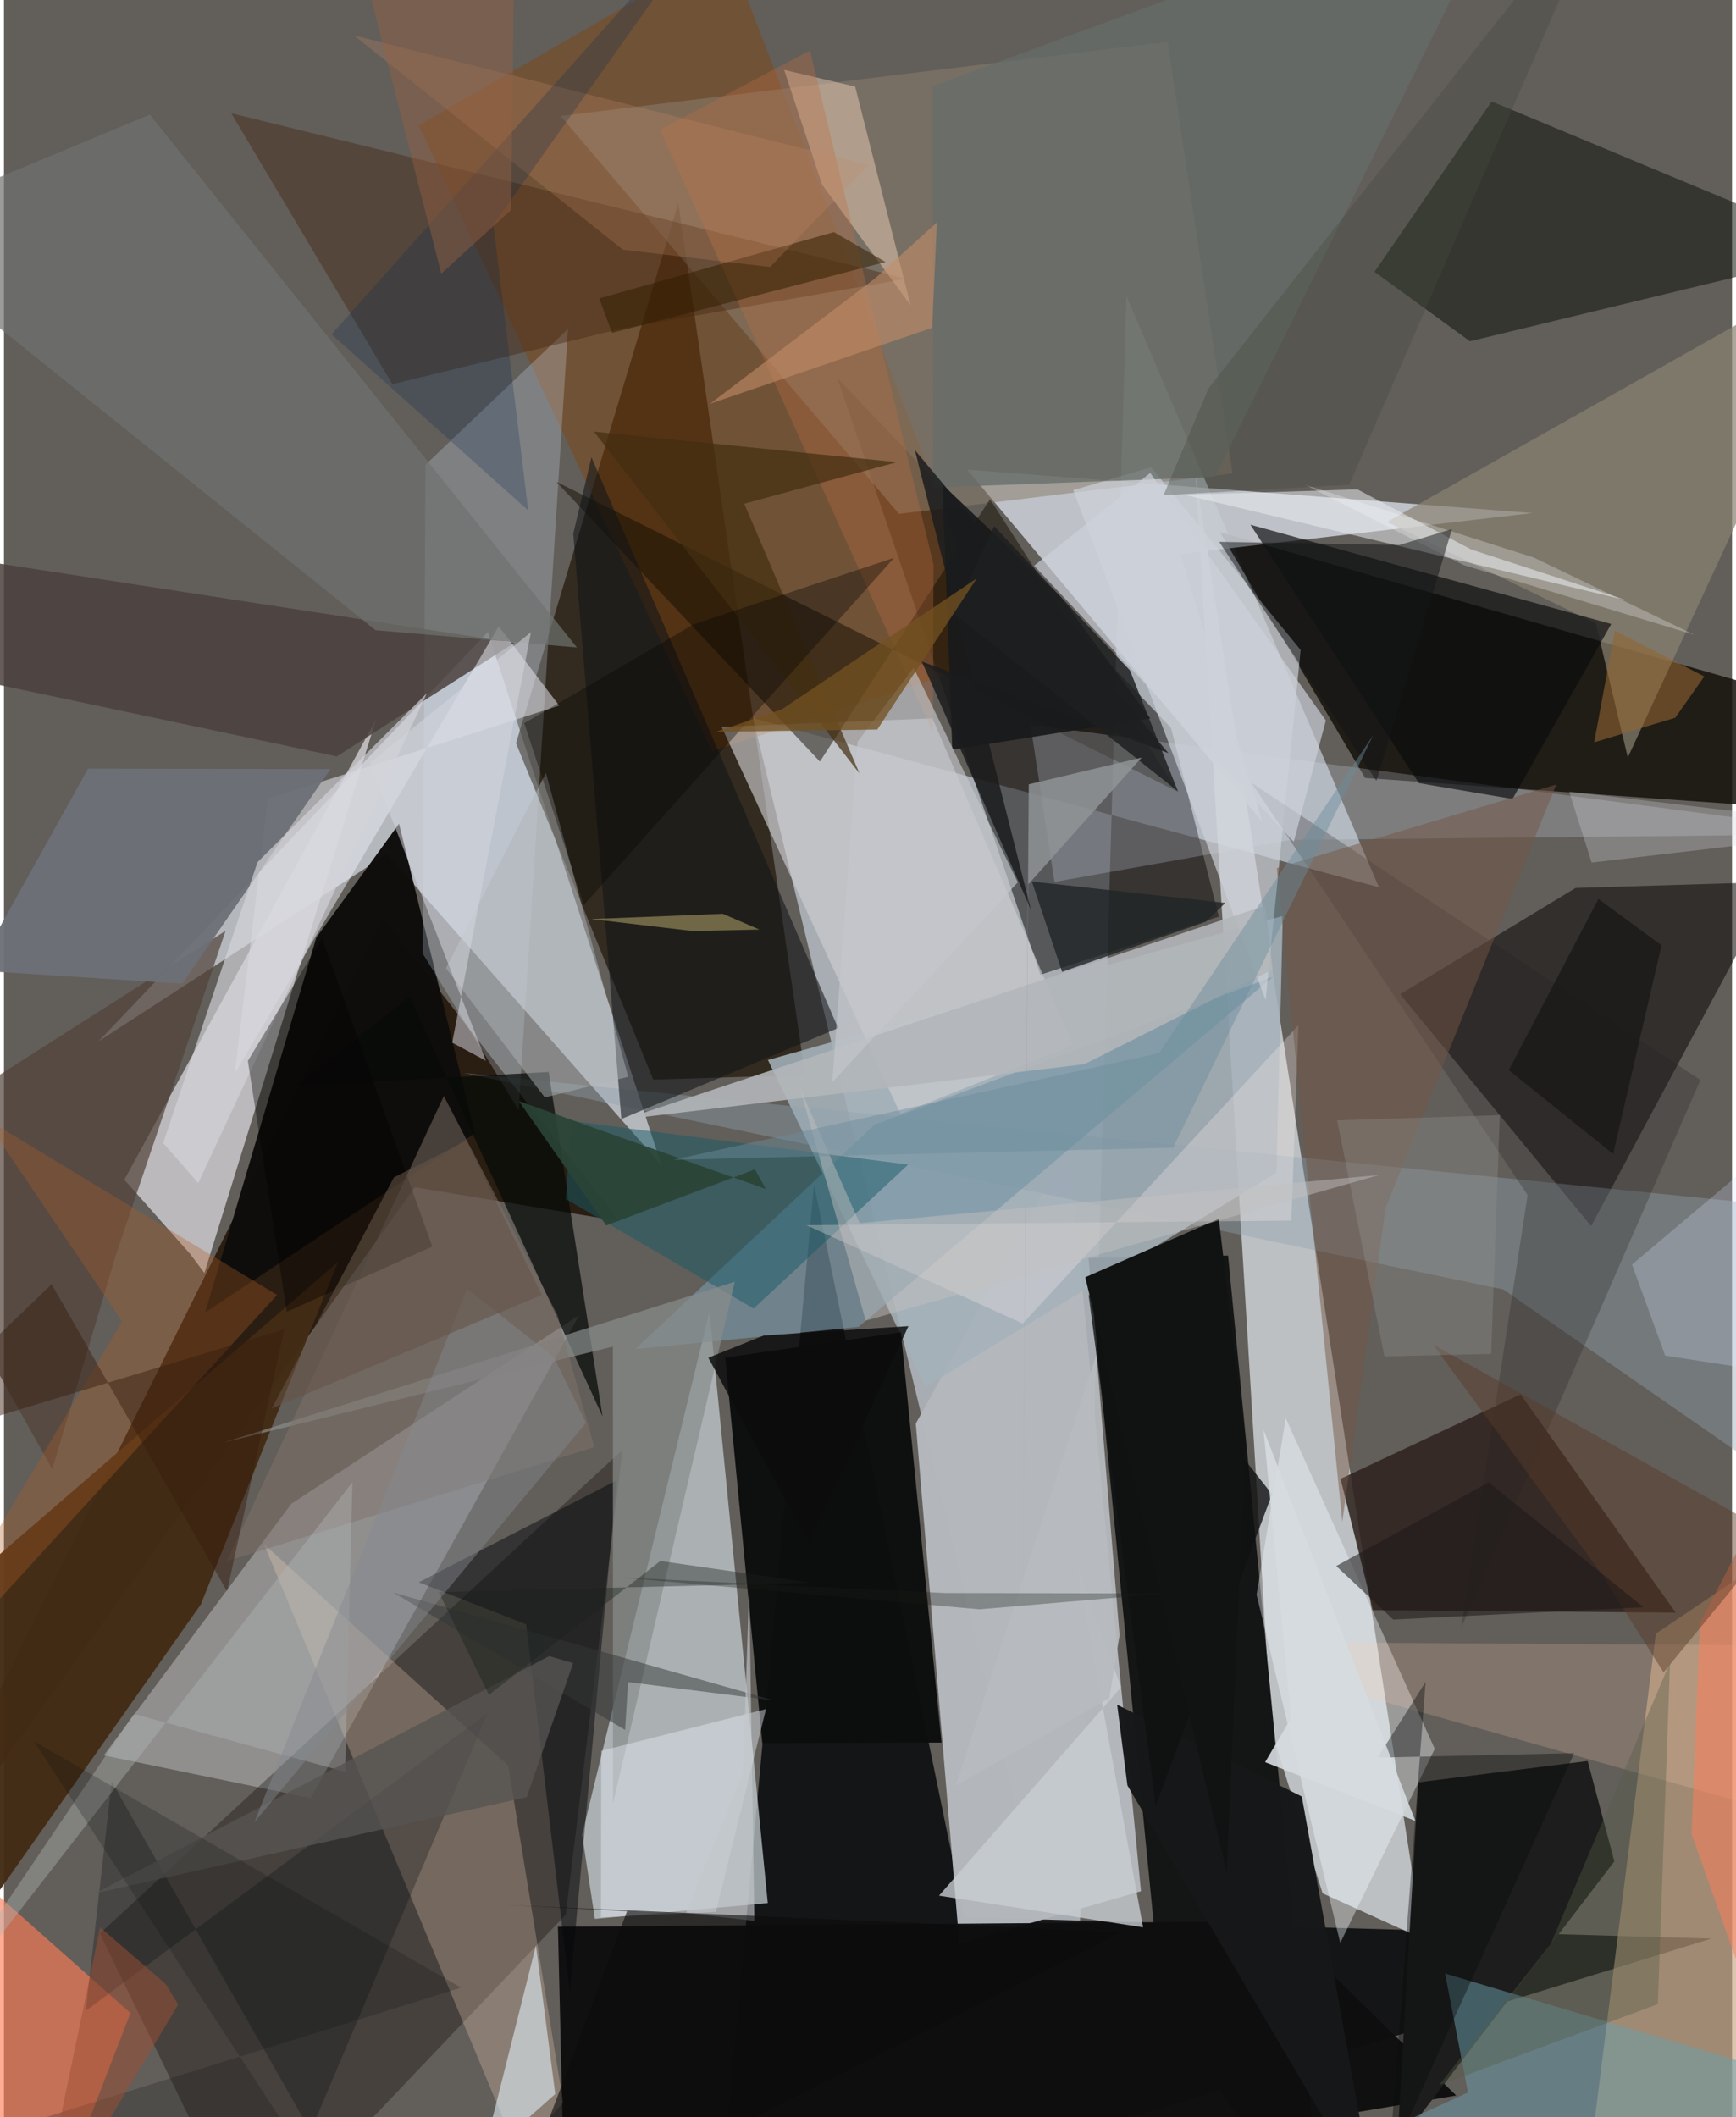 <svg xmlns="http://www.w3.org/2000/svg" width="228" height="278" viewBox="0 0 836 1024"><path fill="#625e5a" d="M0 0h836v1024H0z"/><path fill="#c7d1db" fill-opacity=".682" d="M518.718 994.596l24.285-851.458L665.18 429.144l-302.755-81.739z"/><path fill="#131415" fill-opacity=".976" d="M344.598 1086l47.295-513.01 72.842 354.336 361.264 10.302z"/><path fill="#dae0e5" fill-opacity=".753" d="M637.933 915.753l48.36 21.94L576.53 230.028l36.564 606.816z"/><path fill="#c8ced5" fill-opacity=".8" d="M185.376 413.08L45.764 503.66l188.333-197.98 83.974 257.865z"/><path fill="#1d0e01" fill-opacity=".804" d="M183.145 443.894L-62 938.324l260.792-364.106 98.968 16.396z"/><path fill="#141515" fill-opacity=".988" d="M524.64 608.46l67.554-1.174L638.7 1086l-78.693-117.063z"/><path fill="#c7d0d4" fill-opacity=".725" d="M369.516 920.463l-28.208-286.01-61.617 252.805 6.17 40.829z"/><path fill="#1b1102" fill-opacity=".655" d="M247.728 359.474l66.383 162.691 73.447-2.252L326.21 98.297z"/><path fill="#b4b8bc" fill-opacity=".984" d="M515.04 554.52l-73.925 134 21.063 251.536 87.883-25.347z"/><path fill="#14110b" fill-opacity=".851" d="M898 346.191l-309.782-88.846 70.285 118.937L898 393.227z"/><path fill="#131211" fill-opacity=".545" d="M403.173 182.864l98.24 288.575 86.305-28.092-23.11-91.26z"/><path fill="#0e0e0e" fill-opacity=".961" d="M271.68 1086L268 931.915l348.194-2.698 86.362 84.303z"/><path fill="#e8e6ec" fill-opacity=".667" d="M180.008 347.968L58.245 570.581l31.698 35.778 7.031 9.341z"/><path fill="#a5b1ba" fill-opacity=".875" d="M369.593 512.667l76.418 158.038 169.626-103.566 3.034-124.128z"/><path fill="#c9cdd4" fill-opacity=".89" d="M569.062 267.94l170.428-19.795-273.504-20.99 142.73 170.248z"/><path fill="#c1c2c5" fill-opacity=".49" d="M48.284 849.002l100.086 20.673 129.97-233.638-139.301 91.268z"/><path fill="#1c1d1c" d="M684.186 862.041l-10.16 175.581 105.03-137.346-12.895-48.543z"/><path fill="#100c0c" fill-opacity=".569" d="M675.39 480.88l92.444 112.14 89.19-166.471-96.713 2.933z"/><path fill="#0b0400" fill-opacity=".318" d="M46.417 935.203L299.286 701.2l-27.527 224.873L119.645 1086z"/><path fill="#2f231e" fill-opacity=".871" d="M662.329 778.765l146.436 1.205-75.066-105.577-87.09 40.855z"/><path fill="#0d0e0e" fill-opacity=".98" d="M433.926 644.373l19.629 198.45-86.696.256-17.944-186.469z"/><path fill="#c4a383" fill-opacity=".631" d="M898 1086V723.515l-98.866 66.626L761.939 1086z"/><path fill="#844106" fill-opacity=".408" d="M200.626 60.649l142.057 302.616L482.5 318.009 349.957-25.4z"/><path fill="#0e0d0c" fill-opacity=".98" d="M227.805 548.136L97.36 634.766l53.768-181.333 40.004-55.01z"/><path fill="#0d140a" fill-opacity=".533" d="M891.976 120.878l-182.778 44.19-46.154-33.596 56.682-82.4z"/><path fill="#8c7f6e" fill-opacity=".533" d="M562.966 20.22L269.278 56.098l163.683 192.44 161.39-19.564z"/><path fill="#442c14" fill-opacity=".961" d="M161.584 610.344l-190.04 164.254L-62 999.355 95.24 776.01z"/><path fill="#ffddc3" fill-opacity=".255" d="M270.552 1016.943l-26.601-162.988-118.169-107.084 122.541 294.174z"/><path fill="#cecfd2" fill-opacity=".635" d="M347.196 351.58l101.978-4.134 67.986 157.917-83.5 33.36z"/><path fill="#dbecff" fill-opacity=".243" d="M272.86 159.13l-68.901 65.608-1.397 236.399 46.445 75.745z"/><path fill="#fd7c55" fill-opacity=".635" d="M61.204 973.618L17.748 1086l-55.267-75.62L-62 864.3z"/><path fill="#91a2af" fill-opacity=".396" d="M868.2 584.148L898 743.513 725.417 623.684l-503.05-104.722z"/><path fill="#898373" fill-opacity=".706" d="M770.092 301.463l15.479 64.939L898 123.306 669.044 252.455z"/><path fill="#7896a5" fill-opacity=".655" d="M413.458 641.768l-108.003 10.748 115.542-108.467 192.93-71.627z"/><path fill="#120e01" fill-opacity=".494" d="M477.043 241.418L394.746 368.35 267.142 232.966l300.76 149.966z"/><path fill="#e2e8fb" fill-opacity=".224" d="M508.23 426.545l-11.625-76.012L898 403.388l-275.903 2.856z"/><path fill="#4b403d" fill-opacity=".847" d="M246.871 310.957l-85.867 54.905L-62 318.629v-55.251z"/><path fill="#462711" fill-opacity=".424" d="M187.896 185.798l111.397-26.966 137.42-24.027-326.743-80.01z"/><path fill="#e7e8f0" fill-opacity=".533" d="M268.65 341.31l-140.944 45.028-16.035 132.823 127.701-216.226z"/><path fill="#51423a" fill-opacity=".702" d="M23.374 710.61L-62 558.03l169.236-107.836-53.078 156.742z"/><path fill="#080c09" fill-opacity=".737" d="M263.503 518.483l-122.176 6.75 54.871-43.168 93.381 203z"/><path fill="#6a9eaa" fill-opacity=".51" d="M546.359 1086L898 1014.29l-200.818-59.762 11.073 57.556z"/><path fill="#f3d3b9" fill-opacity=".459" d="M438.605 147.657L395.826 89.37 377.43 33.805l34.358 8.071z"/><path fill="#f5fdff" fill-opacity=".38" d="M620.117 685.937l72.062 159.933-45.714 93.856-40.482-168.434z"/><path fill="#101518" fill-opacity=".565" d="M275.415 258.137l8.795-37 119.33 276.118-104.862 43.974z"/><path fill="#ebeef2" fill-opacity=".525" d="M709.757 265.742l-55.004-29.062-83.608 2.643 214.185 51.105z"/><path fill="#ced2d9" fill-opacity=".686" d="M627.304 314.374l-16.95 169.25-93.08-246.551 37.663-11.08z"/><path fill="#185c67" fill-opacity=".498" d="M437.44 563.283l-163.26-21.135-2.298 37.834 90.772 52.905z"/><path fill="#000609" fill-opacity=".467" d="M252.64 785.629l-51.94-20.324 95.734-49.319-22.685 247.067z"/><path fill="#0b0d0e" fill-opacity=".675" d="M602.986 253.787l174.57 48.005-47.75 84.644-45.28-7.658z"/><path fill="#e0eef5" fill-opacity=".588" d="M266.7 1012.79l-9.342-71.812-33.682 133.85-39.34 11.172z"/><path fill="#171819" fill-opacity=".988" d="M663.594 1067.195L627.86 868.901l-89.32-44.373 4.96 39.018z"/><path fill="#0a1318" fill-opacity=".31" d="M39.595 972.473l12.54-110.748 96.189 169.13 85.75-202.391z"/><path fill="#888d8b" fill-opacity=".706" d="M294.568 651.31l-188.08 46.345 247.076-77.71-58.922 252.334z"/><path fill="#c8ced2" fill-opacity=".792" d="M518.958 756.871l32.12 175.322-98.73-15.34 88.068-100.801z"/><path fill="#b05f26" fill-opacity=".333" d="M57.145 639.146l-66.82-98.623 141.802 85.81L-62 839.042z"/><path fill="#e1e8ef" fill-opacity=".459" d="M344.4 924.709l24.246-98.093-79.702 20.206-.127 80.5z"/><path fill="#70726f" fill-opacity=".702" d="M277.185 313.152L70.583 55.458-62 110.548l241.773 194.27z"/><path fill="#b3b6ba" fill-opacity=".882" d="M522.665 514.716l91.117-45.794-3.681-30.872-310.13 103.327z"/><path fill="#252324" fill-opacity=".275" d="M704.955 787.317l32.15-209.304-133.457-199.275 217.064 143.584z"/><path fill="#6d7077" fill-opacity=".957" d="M86.225 475.764l71.753-103.79-117.257-.228-54.392 97.635z"/><path fill="#ffd1b2" fill-opacity=".2" d="M837.362 795.69L898 887.709l-237.78-66.714-18.152-26.558z"/><path fill="#666d69" fill-opacity=".765" d="M449.33 41.65L730.526-62 585.84 230.726l-136.399 5.08z"/><path fill="#80726a" fill-opacity=".494" d="M212.806 530.11L107.813 755.09l177.79-55.146-17.859-63.952z"/><path fill="#feefeb" fill-opacity=".29" d="M388.13 592.574l104.721 47.586 133.4-144.305-3.447 94.53z"/><path fill="#bc7042" fill-opacity=".329" d="M449.678 273.122l-.2 81.317L317.377 62.762l72.56-38.406z"/><path fill="#afb4b7" fill-opacity=".478" d="M261.657 530.78l-47.83-62.481 48.369-94.468 39.783 146.956z"/><path fill="#191a1b" fill-opacity=".937" d="M458.766 362.582l-4.683-128.18 57.38 54.596 43.06 58.451z"/><path fill="#c4c7cc" fill-opacity=".647" d="M400.728 523.383l89.74-96.636-50.384-103.729-27.151 35.75z"/><path fill="#b7aa6b" fill-opacity=".525" d="M347.763 441.974l17.734 7.632-32.373.705-49.114-5.802z"/><path fill="#d4d7de" fill-opacity=".537" d="M233.178 513.064l-16.334-8.766 38.094-198.535-77.81 63.242z"/><path fill="#d4d4d9" fill-opacity=".671" d="M93.98 572.221l-16.947-19.405 45.614-135.784 82.018-81.835z"/><path fill="#0a0b0c" fill-opacity=".396" d="M759.62 847.945l-95.053 2.157 23.175-36.591-17.626 232.119z"/><path fill="#725747" fill-opacity=".49" d="M615.745 419.888l31.693 316.253 20.898-151.851 82.646-204.862z"/><path fill="#b1b6b6" fill-opacity=".396" d="M62.835 828.95l102.252 28.024 3.497-140.094L-62 1013.791z"/><path fill="#222528" fill-opacity=".812" d="M497.278 426.37l14.622 43.664 69.667-24.247 9.234-9.076z"/><path fill="#442e11" fill-opacity=".702" d="M413.874 374.08l-128.47-165.33 146.616 14.763-73.889 20.13z"/><path fill="#020001" fill-opacity=".365" d="M153.901 453.792l-35.909 59.304 18.821 121.354 70.428-31.502z"/><path fill="#d9e3fe" fill-opacity=".251" d="M787.612 611.61l16.028 44.064L898 670.183l-55.305-105.019z"/><path fill="#311f01" fill-opacity=".529" d="M288.013 144.334l113.492-32.073 25.01 14.452-132.344 34.297z"/><path fill="#1b1c1d" fill-opacity=".839" d="M444.046 319.96l52.782 120.029-56.15-222.288 122.68 146.6z"/><path fill="#fe7f5b" fill-opacity=".525" d="M860.237 708.553l-2.023 296.311-41.784-117.793 3.968-102.037z"/><path fill="#583a28" fill-opacity=".467" d="M857.107 742.855l-54.237 66.007-31.232-49.413-80.39-109.252z"/><path fill="#565d49" fill-opacity=".38" d="M800.114 969.331l5.875-165.263-57.725 136.174-54.115 68.375z"/><path fill="#cdd1da" fill-opacity=".682" d="M498.358 273.608l56.179-44.875 84.954 119.751-15.501 58.656z"/><path fill="#f7f8fc" fill-opacity=".271" d="M817.75 307.027l-111.558-33.711-76.908-38.906 110.789 35.251z"/><path fill="#d6d8dc" fill-opacity=".286" d="M894.194 402.446l-126.116 14.75-10.875-34.343L898 399.516z"/><path fill="#c38c68" fill-opacity=".592" d="M421.493 134.578l29.841-26.978-2.306 50.946-107.431 36.73z"/><path fill="#333737" fill-opacity=".494" d="M300.5 836.72l1.432-23.146 70.82 8.925-184.48-52.29z"/><path fill="#1e1f20" fill-opacity=".843" d="M479.057 254.496l-19.477 42.196 108.392 86.09-23.229-58.522z"/><path fill="#060705" fill-opacity=".365" d="M430.633 269.789l-96.967 32.152-81.962 47.835 28.855 87.904z"/><path fill="#101111" fill-opacity=".796" d="M557.182 873.381l56.258-150.636-38.287-48.799-50.434-47.801z"/><path fill="#c48969" fill-opacity=".255" d="M370.658 129.13l47.676-49.283-249.125-62.775L299.46 120.796z"/><path fill="#926531" fill-opacity=".592" d="M808.527 347.155l-39.232 11.9 9.989-54.002 43.288 22.12z"/><path fill="#022b4f" fill-opacity=".231" d="M236.79 108.673l16.811 138.167-95.118-85.15L357.957-62z"/><path fill="#121517" fill-opacity=".498" d="M587.902 262.074l76.06 115.642 36.548-121.823-25.425 7.716z"/><path fill="#111212" d="M591.526 905.52l9.062-207.136-12.872-108.872-64.596 28.24z"/><path fill="#929290" fill-opacity=".345" d="M667.829 656.059l51.657-1.235 4.154-115.478-78.67 2.528z"/><path fill="#1d1919" fill-opacity=".545" d="M672.107 783.317l-27.59-25.886 73.728-40.463 74.925 60.37z"/><path fill="#565452" fill-opacity=".8" d="M275.357 804.384l-11.601-3.369L44.189 915.69l208.705-46.475z"/><path fill="#c2c7cb" fill-opacity=".655" d="M357.555 857.247l2.962-89.838 2.528 161.668-33.047-3.838z"/><path fill="#c3c1c1" fill-opacity=".463" d="M413.919 591.588l251.462-23.315-248.492 70.5-31.917-112.735z"/><path fill="#0c0c0c" fill-opacity=".608" d="M540.907 934.507L240.729 1086l60.718-161.646-58.176-2.95z"/><path fill="#2a4436" fill-opacity=".914" d="M249.106 532.568l119.496 42.53-5.286-9.538-71.947 27.168z"/><path fill="#191816" fill-opacity=".745" d="M778.463 558.161l-50.477-40.577 43.375-82.81 30.548 22.435z"/><path fill="#725121" fill-opacity=".769" d="M470.597 279.765l-48.11 73.103-78.01 1.082 31.949-10.945z"/><path fill="#371d0e" fill-opacity=".463" d="M107.926 769.679L23.074 621.134-62 702.83l197.62-59.937z"/><path fill="#b7bbbf" fill-opacity=".929" d="M460.384 863.697l68.177-208.674 11.128 135.88-4.934 30.413z"/><path fill="#191f1c" fill-opacity=".388" d="M210.33 770.032l24.264 49.723 82.925-64.757 73.05 10.514z"/><path fill="#0c0c0c" fill-opacity=".835" d="M367.628 645.91l69.934-4.5-48.174 105.1-48.623-89.82z"/><path fill="#919596" fill-opacity=".835" d="M495.782 379.329l-2.985 401.562 2.505-352.907 55.075-61.574z"/><path fill="#848990" fill-opacity=".447" d="M281.544 688.147L121.098 881.459l102.935-258.07 42.041 33.114z"/><path fill="#936143" fill-opacity=".451" d="M246.909-15.966L161.969-62l49.564 194.358 33.763-30.752z"/><path fill="#6c8d9b" fill-opacity=".451" d="M662.419 355.56L558.808 509.37l-234.8 51.566 241.617-5.833z"/><path fill="#655446" fill-opacity=".576" d="M129.589 681.221l59.076-111.776 34.996-17.663 36.536 74.526z"/><path fill="#0d0f12" fill-opacity=".216" d="M173.766 1086L7.55 1027.954l213.56-66.604L14.433 842.112z"/><path fill="#d5dbdf" fill-opacity=".906" d="M682.792 880.71l-72.687-28.41 12.525-21.252-13.307-139.595z"/><path fill="#9e5034" fill-opacity=".51" d="M46.527 932.19L14.512 1086l69.795-116.465-5.981-9.873z"/><path fill="#191e17" fill-opacity=".318" d="M455.348 770.492l106.588.205-90.038 7.662-172.857-15.355z"/><path fill="#444b40" fill-opacity=".357" d="M779.397-62l-128.63 296.48-89.79 5.035 21.793-51.729z"/></svg>